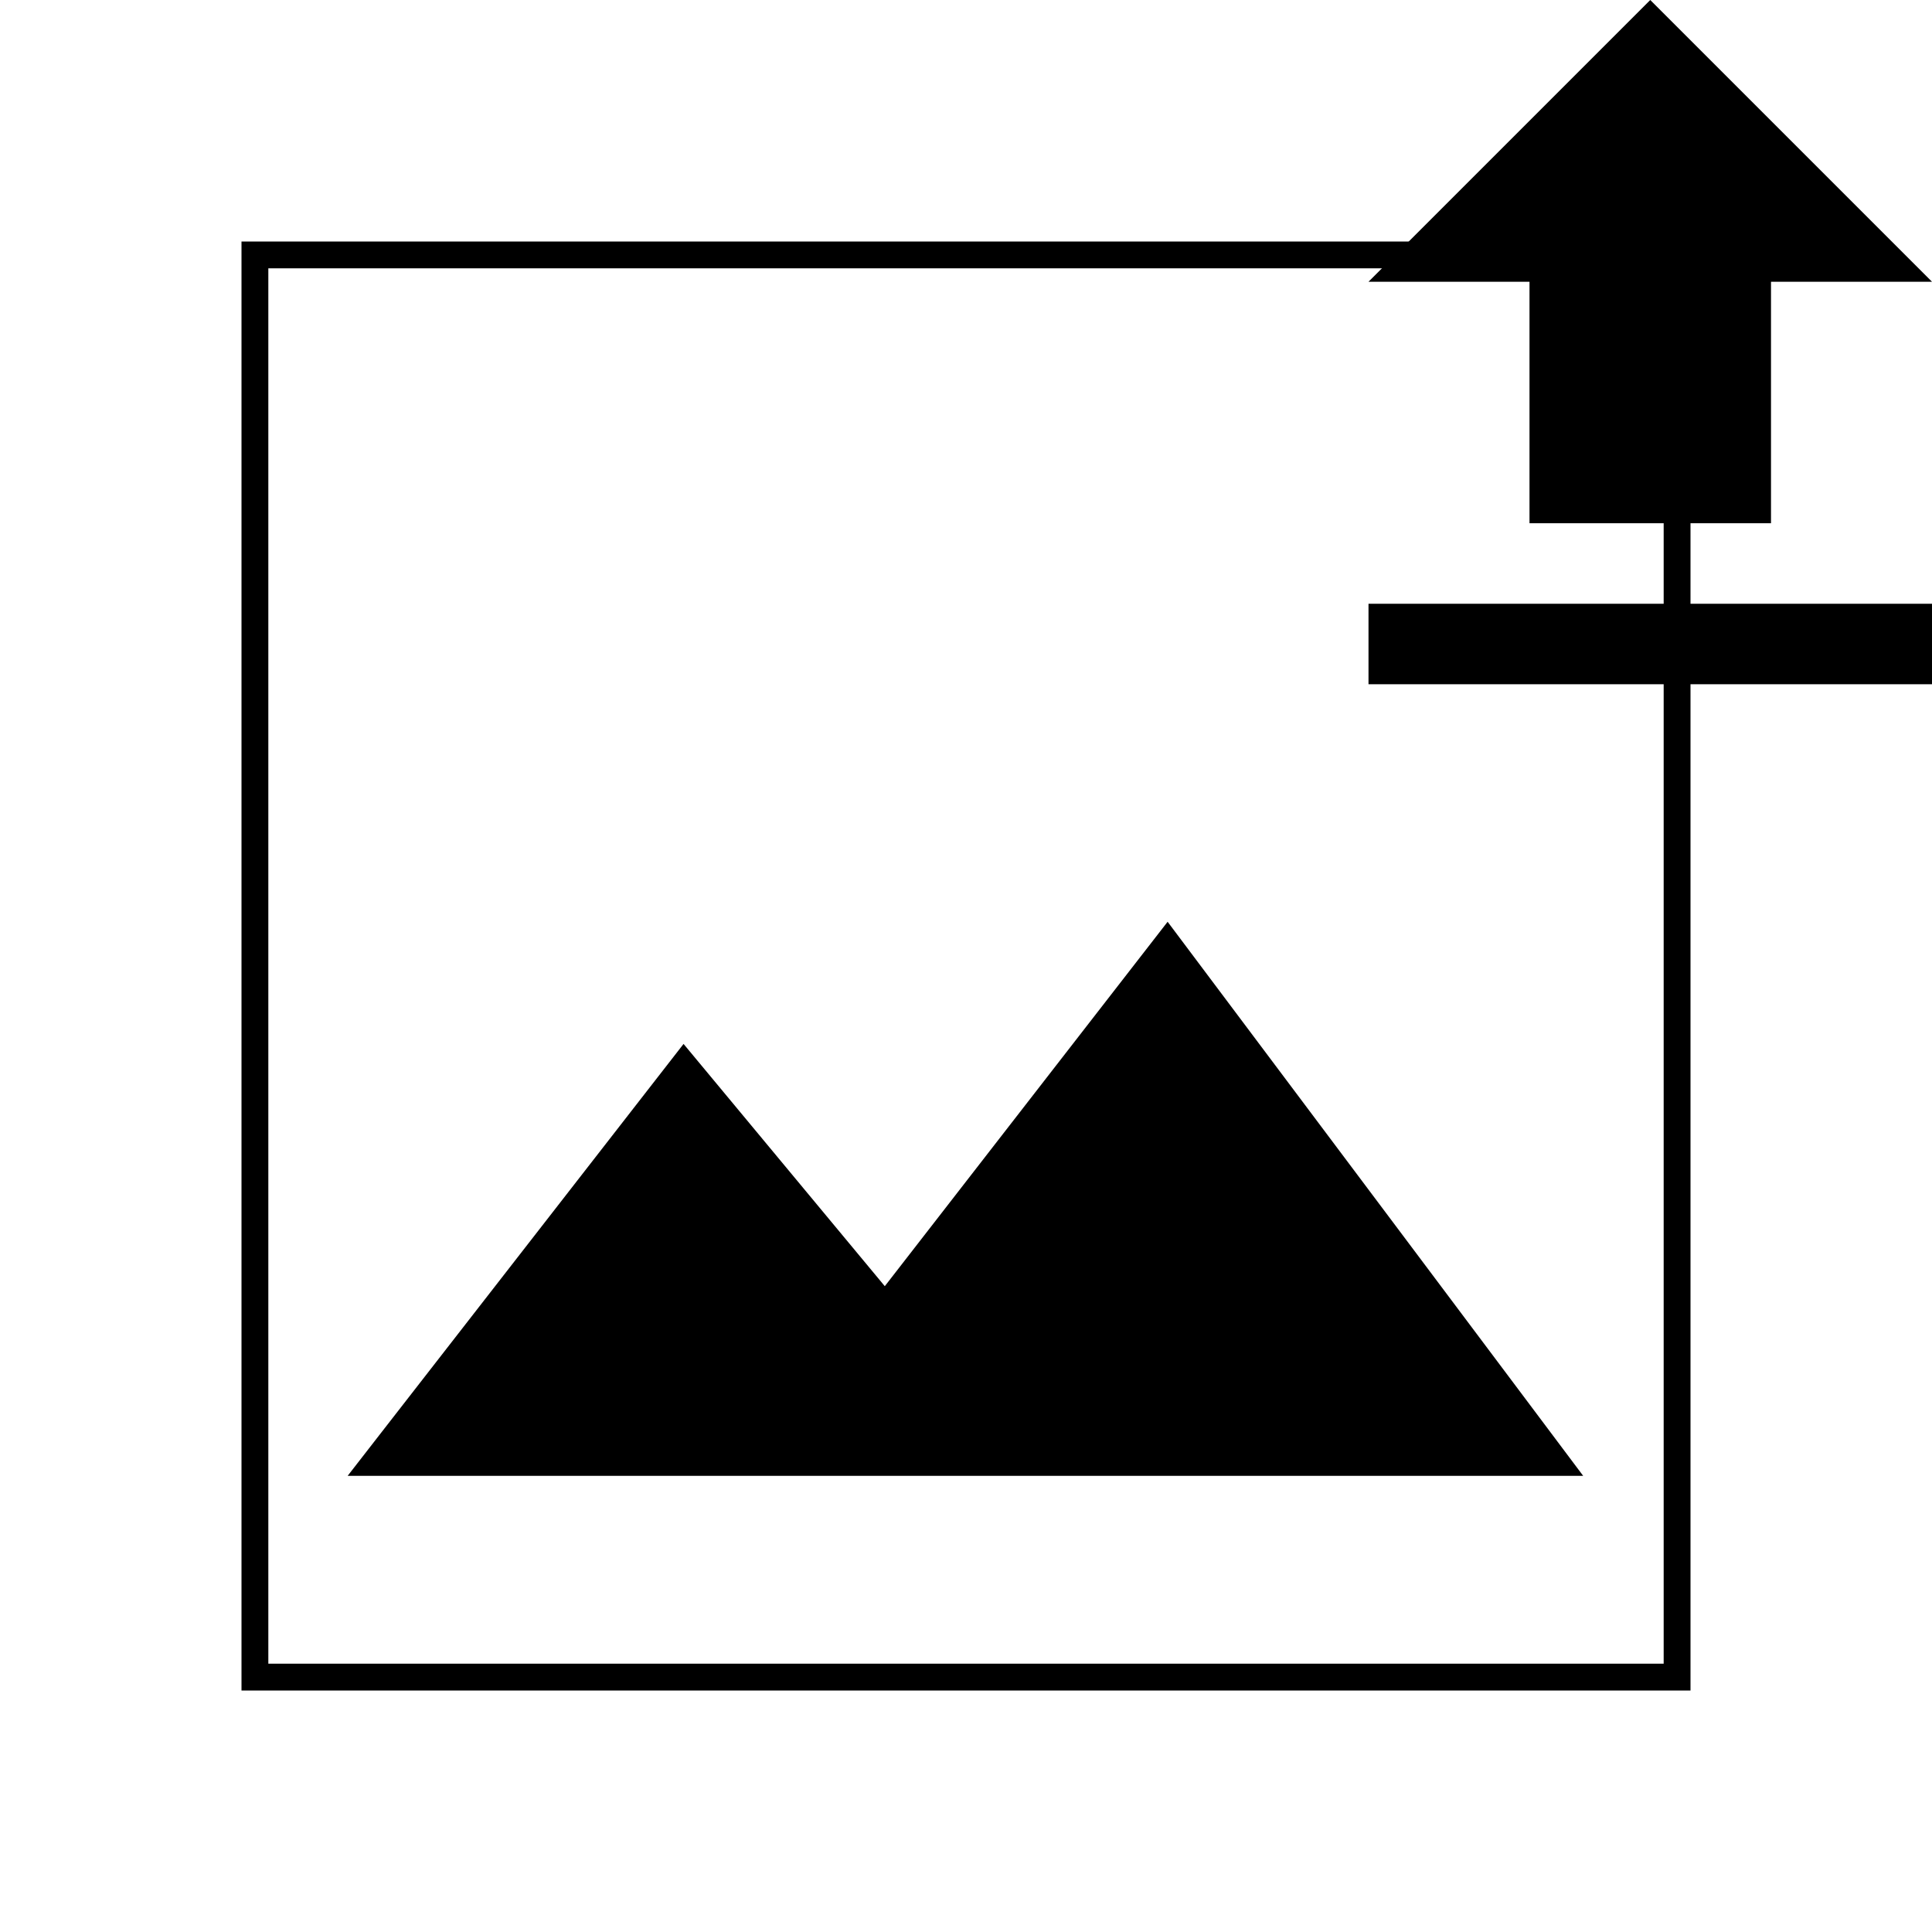 <svg width="72" height="72" viewBox="0 0 72 72" fill="none" xmlns="http://www.w3.org/2000/svg">
<g clip-path="url(#clip0_107_86)">
<path d="M25.885 40.181L25.487 39.702L25.105 40.193L14.605 53.693L13.978 54.5H15H57H58L57.4 53.7L43.9 35.7L43.507 35.176L43.105 35.694L32.987 48.731L25.885 40.181ZM9.5 9.5H62.5V62.5H9.5V9.5Z" stroke="black"/>
<path d="M25.5 40.125L14.625 54.375H57.75L43.5 35.625L33 48.75L25.5 40.125Z" fill="black"/>
<path d="M57 19.5H66V10.5H72L61.5 0L51 10.5H57V19.5ZM51 22.5H72V25.5H51V22.5Z" fill="black"/>
</g>
<defs>
<clipPath id="clip0_107_86">
<rect width="72" height="72" fill="white"/>
</clipPath>
</defs>
</svg>

